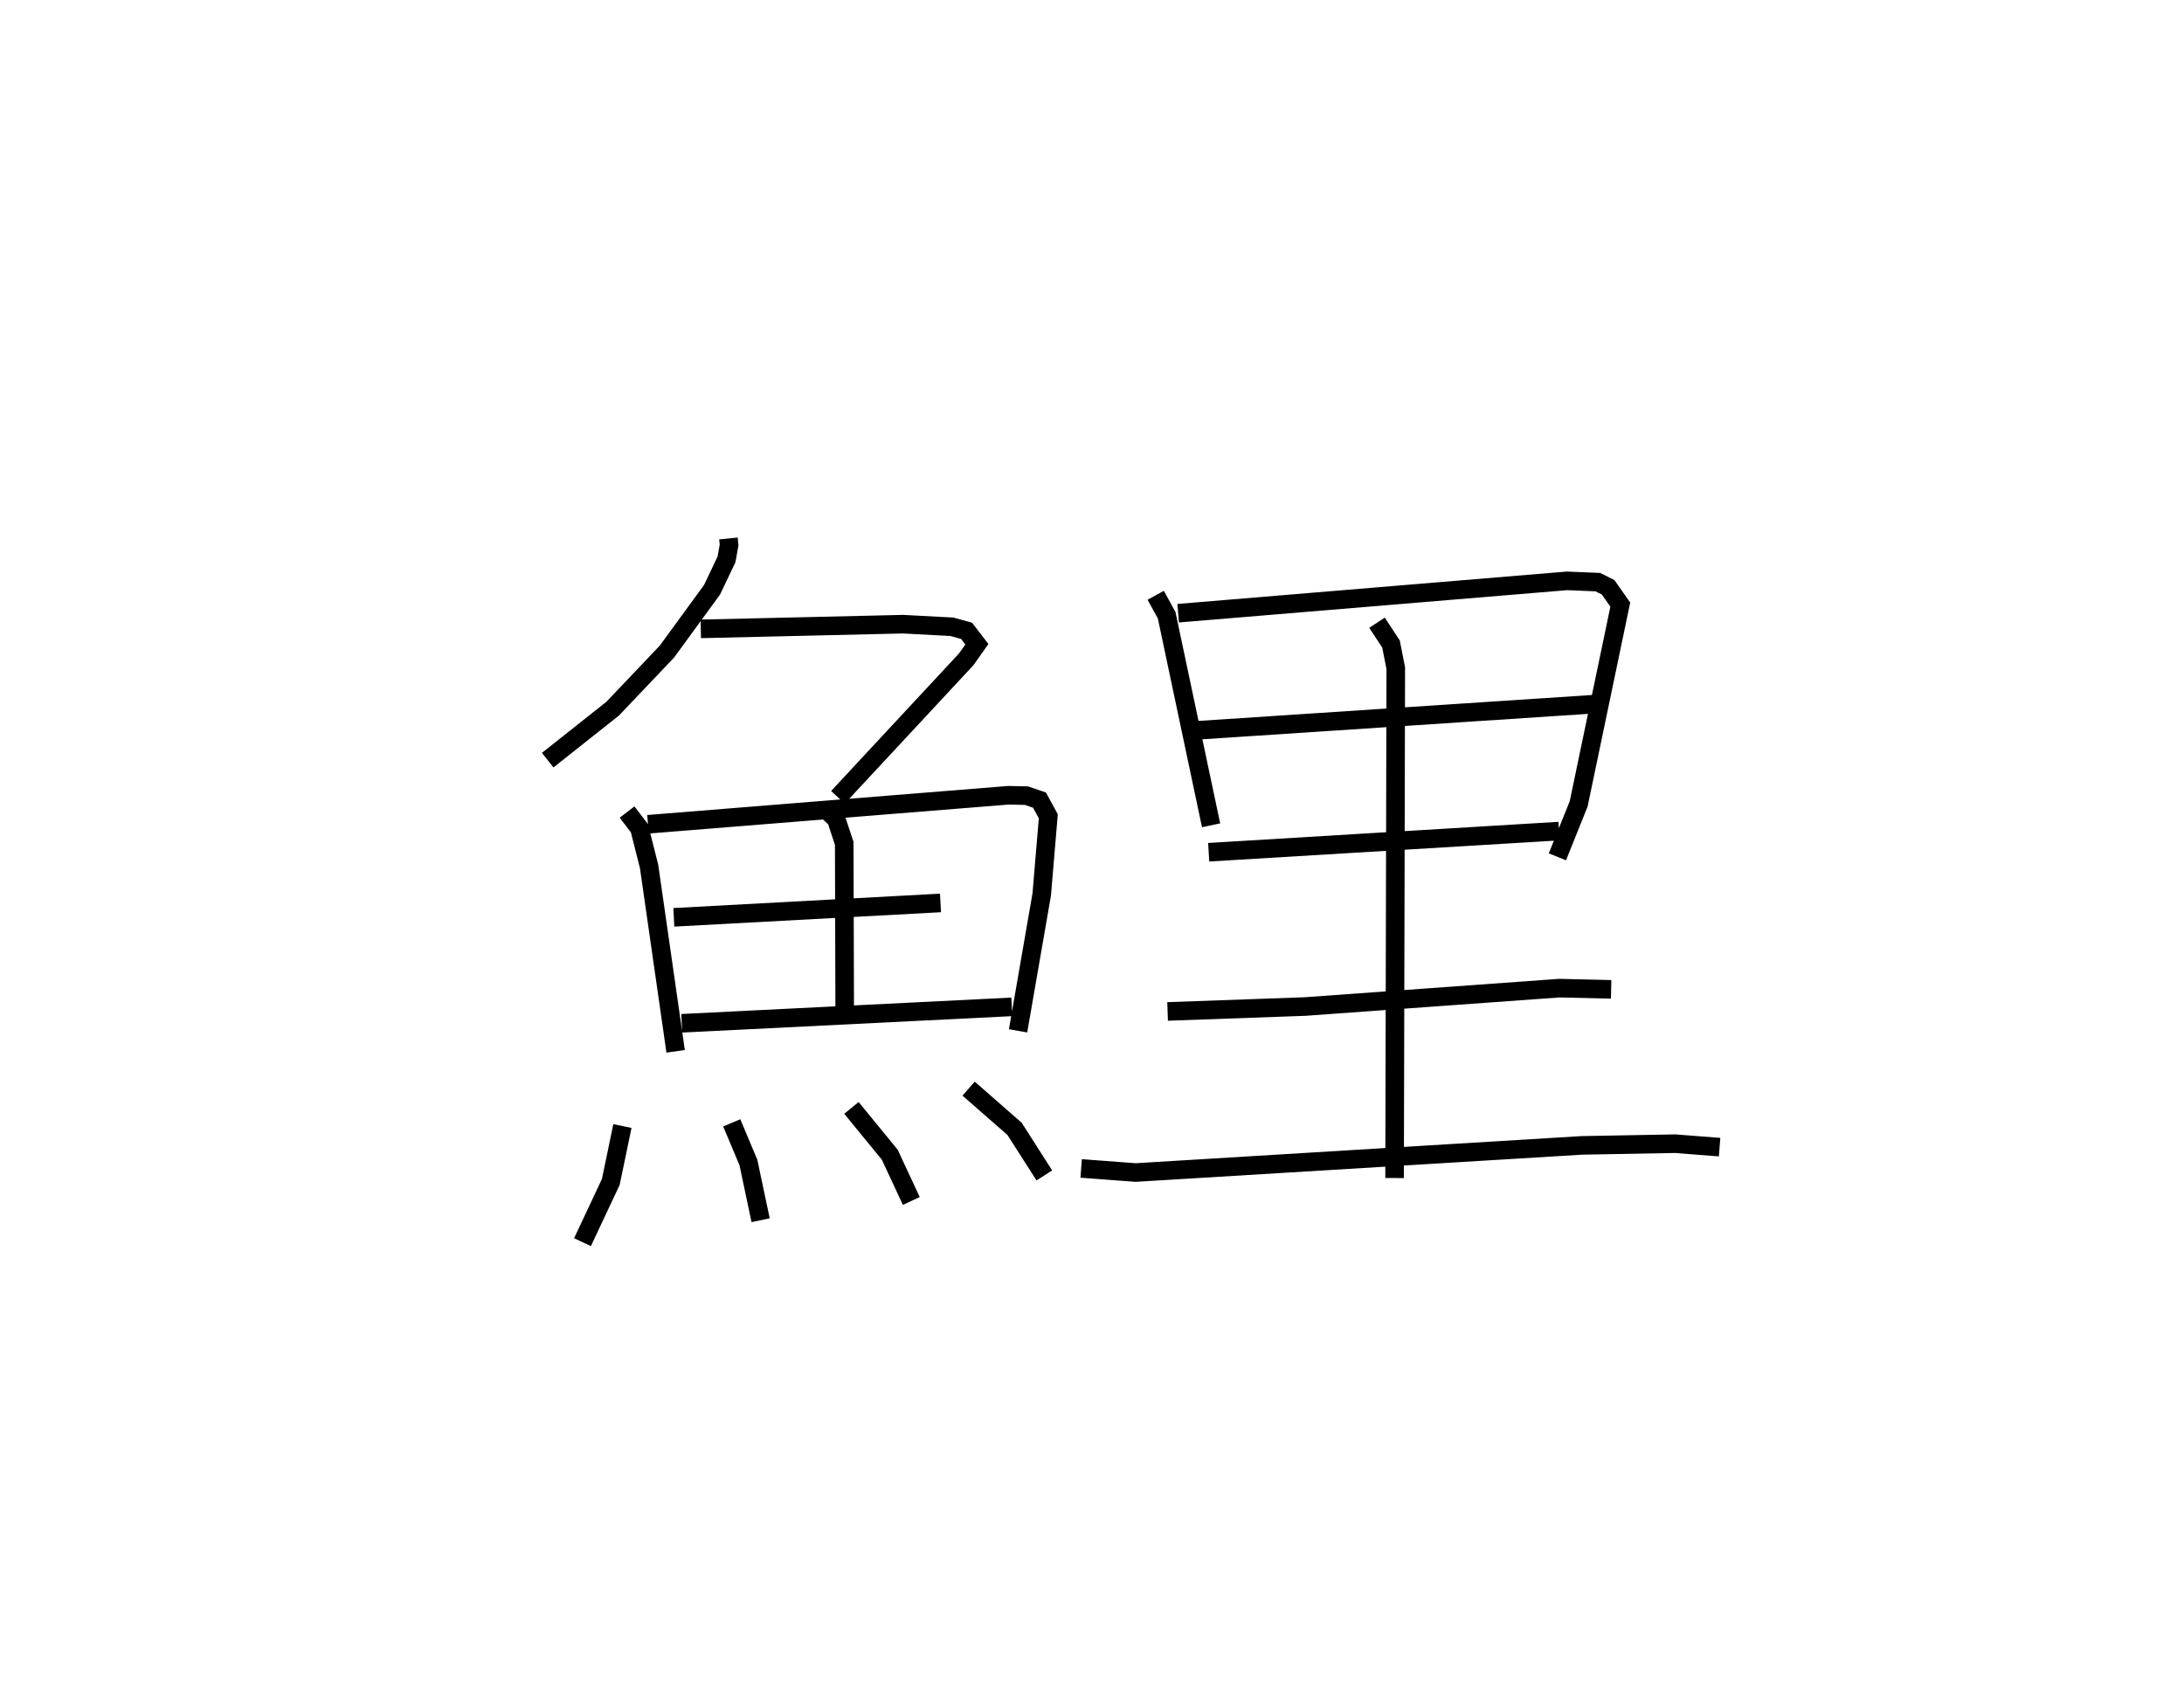 <?xml version="1.0" encoding="utf-8" ?>
<svg baseProfile="full" height="91.876" version="1.1" width="117.575" xmlns="http://www.w3.org/2000/svg" xmlns:ev="http://www.w3.org/2001/xml-events" xmlns:xlink="http://www.w3.org/1999/xlink"><defs /><rect fill="white" height="91.876" width="117.575" x="0" y="0" /><path d="M25,25 m0.0,0.0 m14.215,3.988 l0.035,0.355 -0.139,0.773 l-0.777,1.632 -2.428,3.328 l-2.922,3.074 -3.498,2.773 m8.241,-7.068 l10.887,-0.252 2.631,0.139 l0.791,0.219 0.554,0.721 l-0.574,0.813 -6.907,7.427 m-11.352,0.795 l0.666,0.87 0.519,2.053 l1.43,9.957 m-1.489,-12.222 l19.405,-1.562 0.968,0.021 l0.704,0.24 0.475,0.869 l-0.354,4.209 -1.274,7.343 m-10.436,-11.999 l0.643,0.595 0.435,1.315 l0.025,9.019 m-9.199,-5.04 l14.356,-0.775 m-13.93,6.479 l17.768,-0.884 m-20.962,6.415 l-0.625,3.009 -1.524,3.244 m8.035,-6.424 l0.898,2.137 0.657,3.105 m4.888,-6.047 l2.064,2.52 1.16,2.491 m3.085,-6.047 l2.474,2.165 1.602,2.507 m5.996,-31.231 l0.59,1.074 2.391,11.308 m-1.772,-11.418 l20.937,-1.742 1.656,0.069 l0.555,0.279 0.654,0.931 l-2.241,10.727 -1.145,2.851 m-19.873,-6.779 l22.196,-1.463 m-21.095,7.995 l18.861,-1.138 m-21.074,9.709 l7.403,-0.265 13.689,-0.99 l2.786,0.066 m-28.532,9.64 l2.933,0.221 24.032,-1.462 l5.008,-0.091 2.398,0.186 m-18.442,-28.232 l0.752,1.146 0.257,1.299 l-0.064,27.45 " fill="none" stroke="black" stroke-width="1" /></svg>